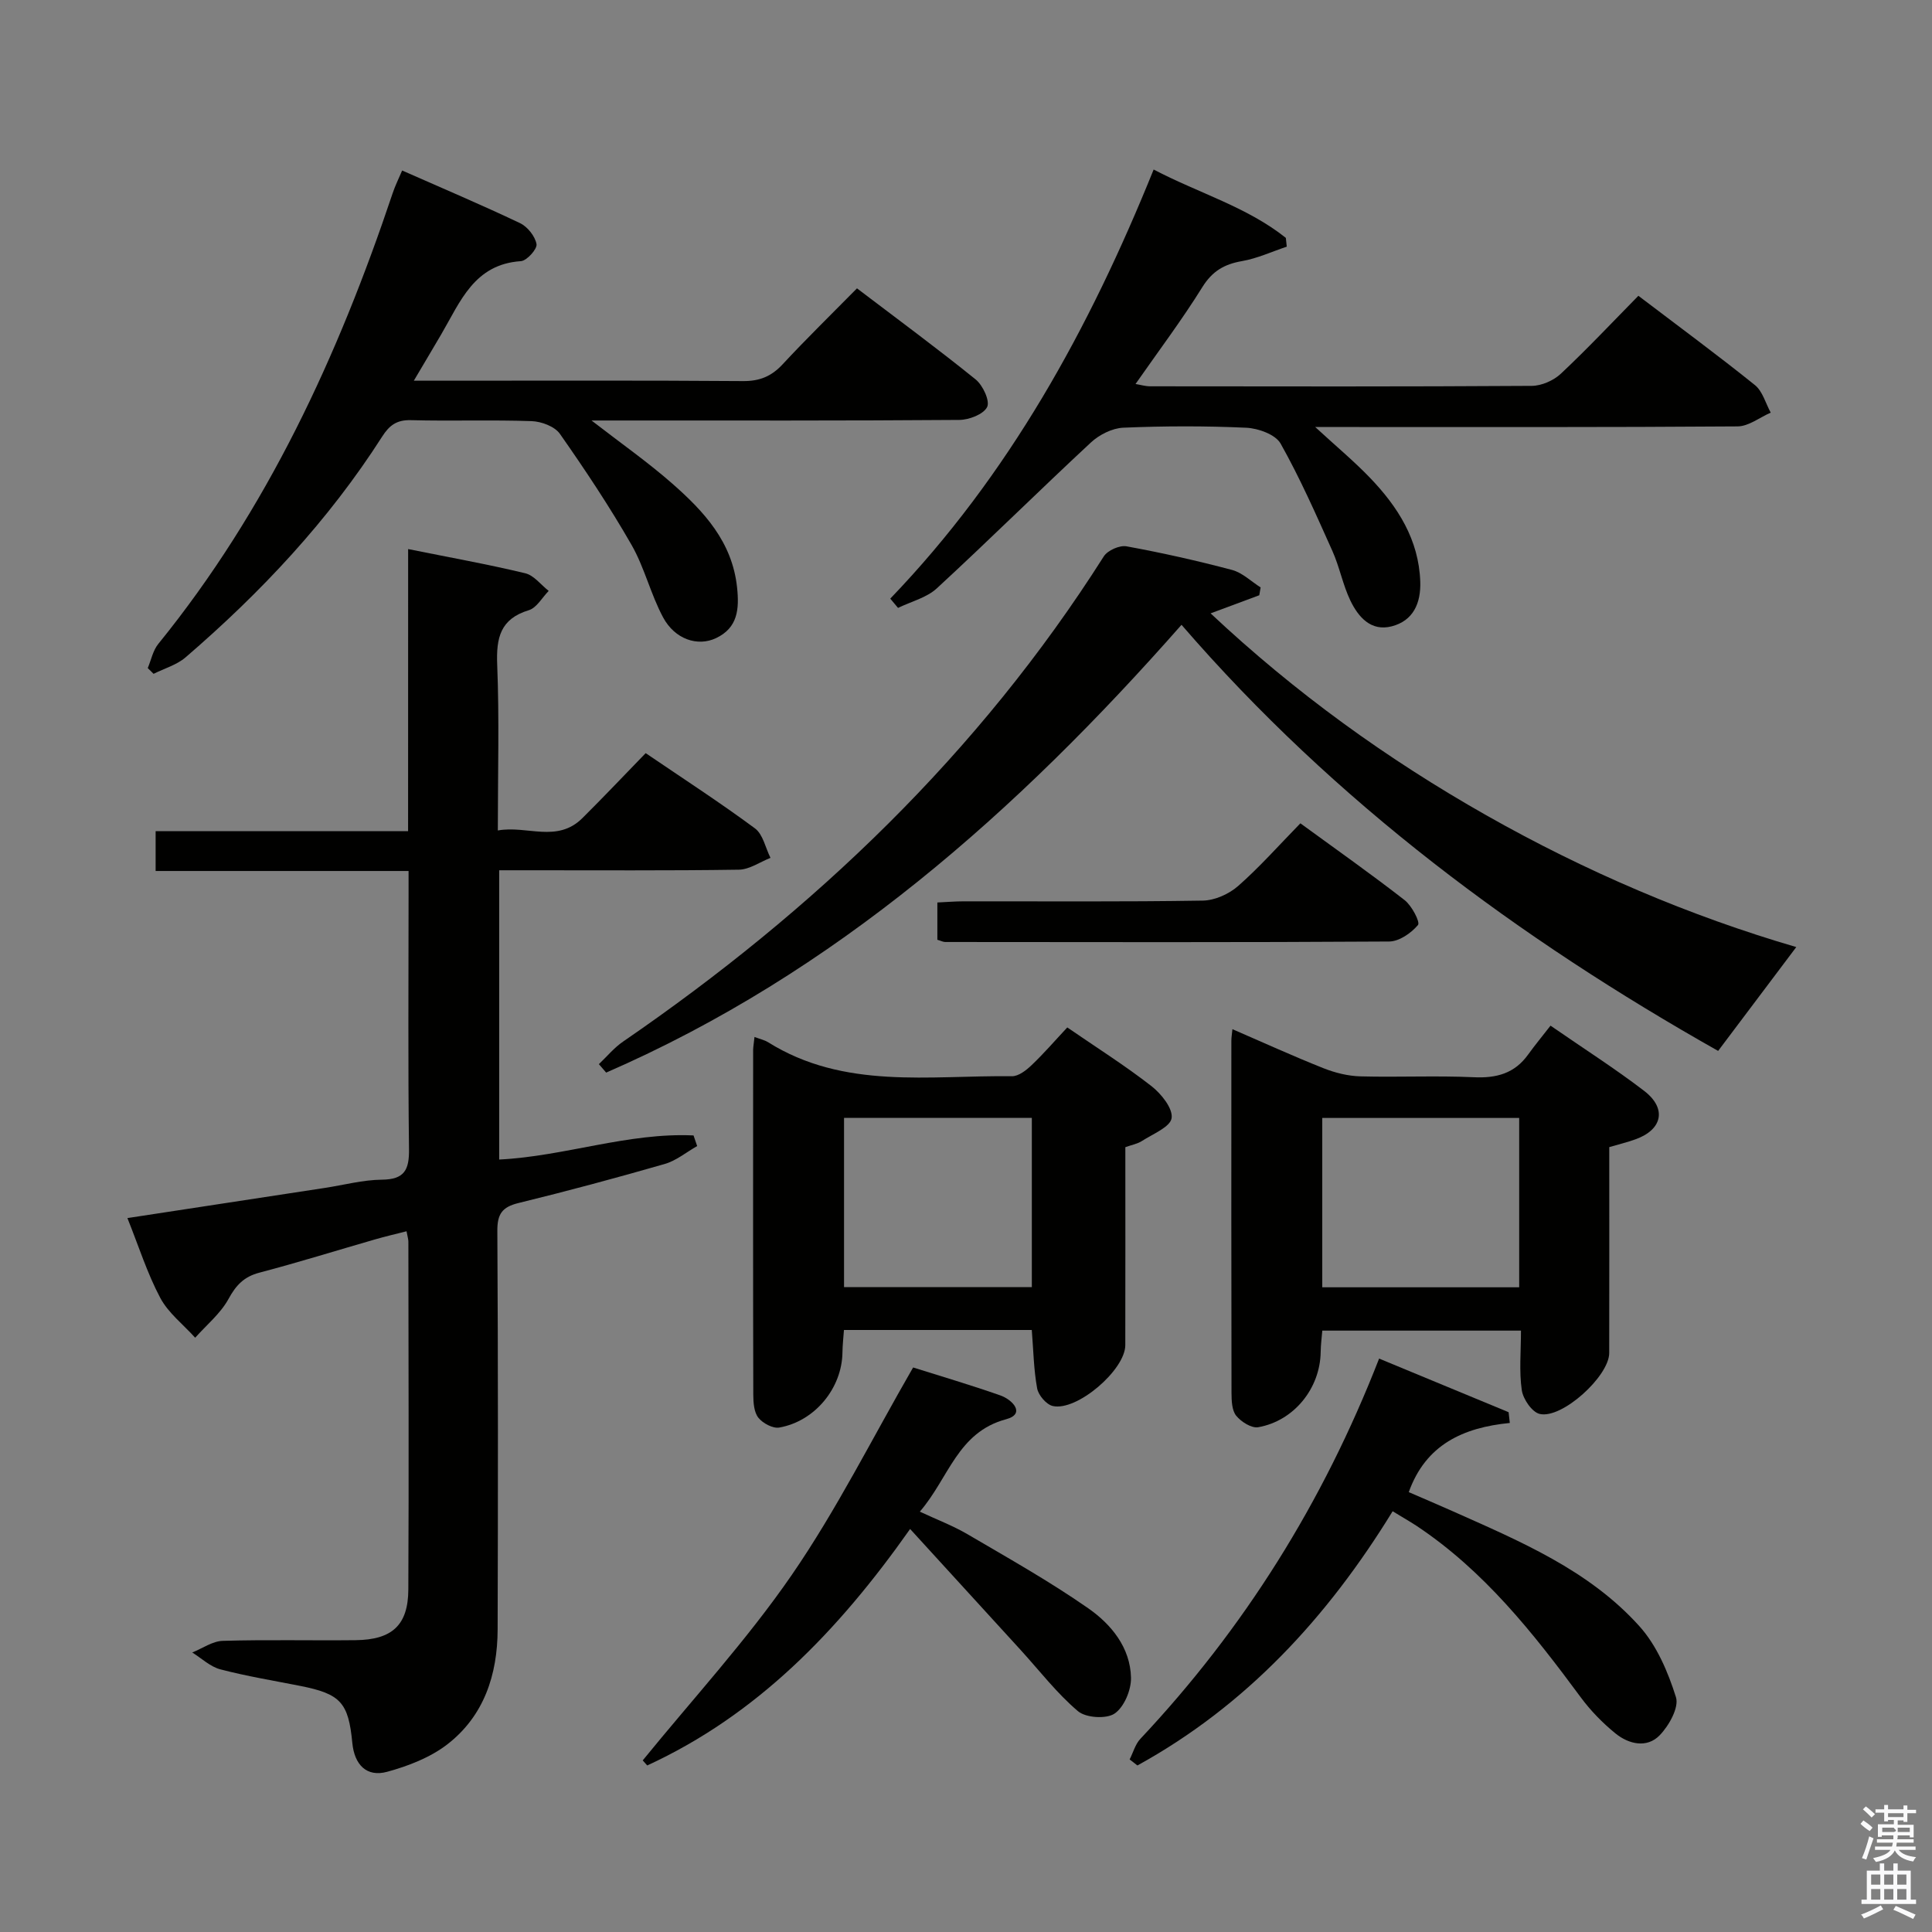 <svg enable-background="new 0 0 400 400" viewBox="0 0 400 400" xmlns="http://www.w3.org/2000/svg"><rect x="0" y="0" width="400" height="400" fill="#808080" stroke="none"/><path d="m385.2 377.6.6-.7c.6.4 1.3.9 1.9 1.5l-.6.7c-.8-.5-1.4-1-1.9-1.5zm.3 7.1c.6-1.4 1.1-2.9 1.5-4.5.3.1.6.3.9.4-.5 1.4-1 2.9-1.5 4.4zm.2-10.1.6-.6c.7.5 1.3 1.1 1.9 1.6l-.7.7c-.6-.6-1.2-1.2-1.8-1.7zm8.4-.8h.8v.9h1.8v.7h-1.8v1.8h-.8v-.3h-1.2v.9h3.3v2.6h-.8v-.4h-2.5c0 .3 0 .6-.1.8h3.4v.7h-3.5c0 .3-.1.6-.1.8h4v.7h-3.5c.7.9 1.9 1.3 3.6 1.5-.2.2-.4.5-.6.9-1.9-.3-3.2-1.1-3.8-2.3-.5 1.1-1.8 2-3.9 2.4-.2-.3-.4-.5-.6-.8 1.9-.4 3.1-.9 3.6-1.7h-3.2v-.7h3.5c.1-.2.1-.5.2-.8h-3.3v-.7h3.4c0-.2 0-.5 0-.8h-2.4v.3h-.8v-2.6h3.3v-.9h-1.2v.3h-.8v-1.8h-1.8v-.7h1.8v-.9h.8v.9h3.2zm-4.4 5.5h2.4c1-.3 0-.6 0-.9h-2.4zm1.2-3.1h3.2v-.8h-3.2zm4.4 2.2h-2.4v.9h2.5v-.9z" fill="#fafafb"/><path d="m389.2 385.8h.9v1.5h1.9v-1.5h.9v1.5h2.7v6h1.1v.9h-11.3v-.9h1.1v-6h2.7zm.2 8.7.5.8c-1.2.6-2.5 1.3-4 1.9-.2-.3-.3-.6-.6-.8 1.6-.6 3-1.3 4.1-1.9zm-2-4.3h1.9v-2.1h-1.9zm0 3.1h1.9v-2.2h-1.9zm2.7-3.1h1.9v-2.1h-1.9zm0 3.1h1.9v-2.2h-1.9zm2.4 1.3c1.4.6 2.7 1.2 4.1 1.8l-.5.9c-1.5-.7-2.8-1.4-4.1-1.9zm2.2-6.5h-1.9v2.1h1.9zm-1.9 5.2h1.9v-2.2h-1.9z" fill="#fafafb"/><g fill="#010100"><path d="m84.5 113.68c8.7 1.75 16.52 3.15 24.25 5.01 1.8.43 3.24 2.39 4.85 3.65-1.35 1.37-2.48 3.49-4.1 3.99-5.93 1.8-6.78 5.72-6.56 11.29.45 11.14.13 22.31.13 34.32 6.02-1.1 12.26 2.66 17.51-2.56 4.35-4.32 8.57-8.78 13.1-13.45 7.9 5.37 15.43 10.25 22.63 15.58 1.66 1.23 2.17 4.03 3.21 6.1-2.18.86-4.36 2.42-6.55 2.45-14.66.22-29.33.11-44 .12-1.78 0-3.57 0-5.62 0v59.89c13.56-.67 26.67-5.62 40.24-4.99.25.73.5 1.47.75 2.2-2.23 1.26-4.32 3.02-6.72 3.71-10.04 2.89-20.15 5.61-30.3 8.09-3.38.83-4.37 2.29-4.35 5.77.16 27.5.14 55 .06 82.5-.03 9.39-2.82 17.93-10.43 23.81-3.53 2.72-8.08 4.48-12.44 5.67-4.24 1.16-6.79-1.44-7.22-6.01-.8-8.33-2.43-10.11-10.73-11.76-5.54-1.1-11.13-2.01-16.59-3.44-2.1-.55-3.89-2.29-5.82-3.49 2.11-.84 4.19-2.35 6.32-2.41 9.16-.27 18.33-.04 27.5-.14 7.56-.08 10.89-3.11 10.92-10.5.12-24 .03-48 .01-72 0-.49-.16-.98-.38-2.16-2.23.57-4.4 1.07-6.54 1.69-7.97 2.3-15.9 4.77-23.92 6.88-3.21.84-4.85 2.6-6.41 5.46-1.66 3.02-4.54 5.37-6.89 8.01-2.46-2.73-5.56-5.11-7.23-8.25-2.7-5.08-4.45-10.66-6.8-16.52 14-2.14 27.42-4.19 40.85-6.24 3.94-.6 7.88-1.67 11.82-1.71 4.72-.04 5.69-2.05 5.63-6.38-.22-17.33-.09-34.66-.09-52 0-1.64 0-3.27 0-5.53-17.67 0-34.88 0-52.37 0 0-3.02 0-5.42 0-8.24h52.27c.01-19.56.01-38.73.01-58.41z"/><path d="m371.9 196.08c-5.36 7.12-10.59 14.07-16.18 21.5-41.04-23.17-79.22-51.32-111.1-88.22-34.05 38.66-71.73 72.08-119.12 92.71-.5-.58-1.01-1.16-1.51-1.75 1.67-1.58 3.16-3.41 5.04-4.69 39.56-27.15 73.65-59.69 99.5-100.44.79-1.24 3.27-2.34 4.7-2.08 7.34 1.34 14.64 2.98 21.85 4.89 2.14.57 3.96 2.38 5.92 3.62-.09.54-.19 1.08-.28 1.62-3.14 1.17-6.28 2.33-10.08 3.75 17.49 16.42 36.53 30.16 57.09 41.81 20.53 11.63 42.14 20.85 64.17 27.28z"/><path d="m83.26 35.3c8.36 3.69 16.46 7.12 24.39 10.89 1.56.74 3.14 2.72 3.43 4.35.18 1.01-2.01 3.45-3.24 3.53-9.68.64-12.54 8.41-16.47 15.12-1.73 2.96-3.49 5.9-5.69 9.63h5.64c20.83 0 41.66-.08 62.49.08 3.47.03 5.91-.98 8.24-3.49 4.87-5.25 10-10.25 15.38-15.71 8.34 6.34 16.6 12.42 24.57 18.86 1.49 1.21 2.99 4.44 2.38 5.7-.74 1.51-3.74 2.67-5.78 2.68-23.5.18-46.99.12-70.49.12-1.58 0-3.16 0-5.64 0 6.14 4.76 11.69 8.64 16.75 13.09 6.54 5.75 12.38 12.04 13.38 21.45.48 4.51.16 8.38-4.36 10.52-3.81 1.8-8.51.24-10.95-4.29-2.58-4.8-3.85-10.33-6.55-15.04-4.53-7.9-9.59-15.51-14.82-22.97-1.07-1.53-3.83-2.56-5.86-2.63-8.32-.29-16.66.02-24.99-.2-2.92-.08-4.45 1.06-5.94 3.39-11.12 17.4-25.11 32.29-40.7 45.71-1.83 1.58-4.4 2.3-6.63 3.42-.4-.4-.81-.79-1.21-1.19.71-1.68 1.07-3.64 2.18-5 22.55-27.79 37.24-59.65 48.52-93.3.5-1.52 1.23-2.98 1.97-4.72z"/><path d="m184.32 123.94c24.51-25.51 41.18-55.78 54.53-88.84 9.4 4.92 19.31 7.73 27.37 14.15.06.61.13 1.21.19 1.82-3.09 1.03-6.11 2.44-9.28 2.99-3.67.64-6.14 2.08-8.2 5.39-4.21 6.77-9.02 13.16-13.83 20.05 1.02.17 2.03.48 3.04.48 26.33.03 52.66.08 78.99-.09 2.03-.01 4.51-1.1 6.01-2.5 5.45-5.11 10.57-10.56 16.07-16.15 8.35 6.35 16.37 12.25 24.13 18.49 1.59 1.28 2.21 3.77 3.27 5.7-2.28.99-4.56 2.83-6.85 2.85-27 .2-54 .13-80.99.13-1.77 0-3.54 0-6.47 0 4.42 4.07 8.08 7.11 11.35 10.52 5.76 6 10.1 12.8 10.4 21.49.15 4.45-1.44 8.11-5.93 9.26-4.3 1.1-6.91-1.95-8.55-5.36-1.56-3.26-2.23-6.94-3.71-10.24-3.37-7.52-6.7-15.09-10.73-22.25-1.06-1.87-4.61-3.15-7.08-3.27-8.48-.39-17-.37-25.49-.01-2.3.1-4.98 1.46-6.71 3.07-10.72 9.96-21.12 20.26-31.88 30.18-2.12 1.96-5.33 2.74-8.04 4.06-.52-.64-1.07-1.28-1.61-1.92z"/><path d="m321.02 212.35c7.19 4.97 13.49 8.98 19.39 13.51 4.75 3.65 3.78 8.04-1.85 10.04-1.69.6-3.43 1.03-5.38 1.6 0 14.35.02 28.49-.01 42.63-.01 4.79-9.78 13.71-14.4 12.61-1.59-.38-3.43-3.07-3.7-4.92-.57-3.9-.17-7.94-.17-12.33-13.75 0-27.13 0-41.13 0-.11 1.33-.32 2.9-.34 4.47-.12 7.45-5.48 14.21-12.92 15.53-1.39.25-3.55-1.12-4.57-2.38-.9-1.12-.96-3.12-.97-4.73-.05-24.31-.04-48.61-.03-72.92 0-.64.11-1.27.22-2.38 6.44 2.79 12.6 5.6 18.87 8.09 2.4.95 5.07 1.61 7.63 1.68 7.82.21 15.66-.18 23.47.18 4.7.22 8.44-.78 11.24-4.68 1.46-2.02 3.04-3.93 4.65-6zm-6.49 19.11c-13.76 0-27.13 0-40.77 0v35.06h40.77c0-11.69 0-23.09 0-35.06z"/><path d="m156.21 214.69c1.31.49 2.12.66 2.78 1.07 15.78 9.89 33.39 6.85 50.52 7.06 1.37.02 2.98-1.24 4.09-2.31 2.53-2.4 4.81-5.06 7.37-7.79 6.11 4.2 11.99 7.91 17.44 12.16 2.02 1.58 4.45 4.61 4.16 6.61-.27 1.85-3.89 3.28-6.13 4.73-.93.61-2.12.81-3.45 1.29 0 13.69.02 27.34-.01 40.99-.01 5.13-10.02 13.73-15.01 12.6-1.33-.3-2.98-2.23-3.24-3.65-.71-3.87-.77-7.86-1.11-12.09-12.79 0-25.55 0-38.89 0-.1 1.5-.29 3.08-.31 4.67-.1 7.34-5.67 14.22-13.08 15.53-1.33.23-3.42-.89-4.33-2.04s-1.04-3.12-1.05-4.73c-.06-23.82-.04-47.65-.03-71.47.02-.66.15-1.31.28-2.63zm18.54 16.75v35.04h38.88c0-11.89 0-23.42 0-35.04-13.11 0-25.84 0-38.88 0z"/><path d="m288.33 312.89c-13.52 22.03-30.38 40.27-52.84 52.63-.54-.42-1.08-.83-1.61-1.25.73-1.43 1.16-3.13 2.22-4.26 21.44-22.81 37.78-48.83 49.43-78.73 9.1 3.77 17.95 7.43 26.81 11.1.08.74.17 1.49.25 2.23-9.64.94-17.4 4.47-20.92 14.32 2.74 1.19 5.86 2.51 8.96 3.89 14 6.25 28.31 12.21 38.8 23.88 3.59 3.99 5.93 9.49 7.56 14.69.67 2.13-1.46 5.92-3.39 7.9-2.63 2.69-6.36 1.84-9.12-.39-2.68-2.18-5.17-4.73-7.22-7.51-9.82-13.3-20.02-26.21-34.01-35.5-1.52-.99-3.09-1.88-4.92-3z"/><path d="m133.07 364.47c10.36-12.73 21.55-24.89 30.84-38.37 9.28-13.47 16.64-28.25 25.14-42.98 5.52 1.75 11.86 3.6 18.07 5.79 2.52.89 5.29 3.83 1.18 4.93-10.08 2.7-11.86 12.19-17.86 19.13 3.52 1.65 6.86 2.91 9.9 4.69 8.42 4.94 16.97 9.74 24.97 15.32 4.76 3.32 8.72 8.13 8.85 14.38.05 2.54-1.42 6.07-3.39 7.41-1.71 1.17-5.94.9-7.58-.48-4.38-3.71-7.95-8.37-11.85-12.65-7.48-8.19-14.96-16.38-22.91-25.08-14.97 21.25-31.79 38.53-54.43 48.96-.31-.35-.62-.7-.93-1.05z"/><path d="m194.07 194.57c0-2.45 0-4.86 0-7.72 1.95-.09 3.72-.24 5.49-.24 16.49-.02 32.98.12 49.47-.15 2.48-.04 5.42-1.36 7.31-3.02 4.48-3.94 8.46-8.45 12.89-12.98 7.47 5.45 14.66 10.51 21.58 15.9 1.49 1.16 3.26 4.57 2.77 5.15-1.41 1.68-3.9 3.41-5.98 3.42-30.65.2-61.3.12-91.94.1-.45-.02-.91-.27-1.59-.46z"/></g></svg>